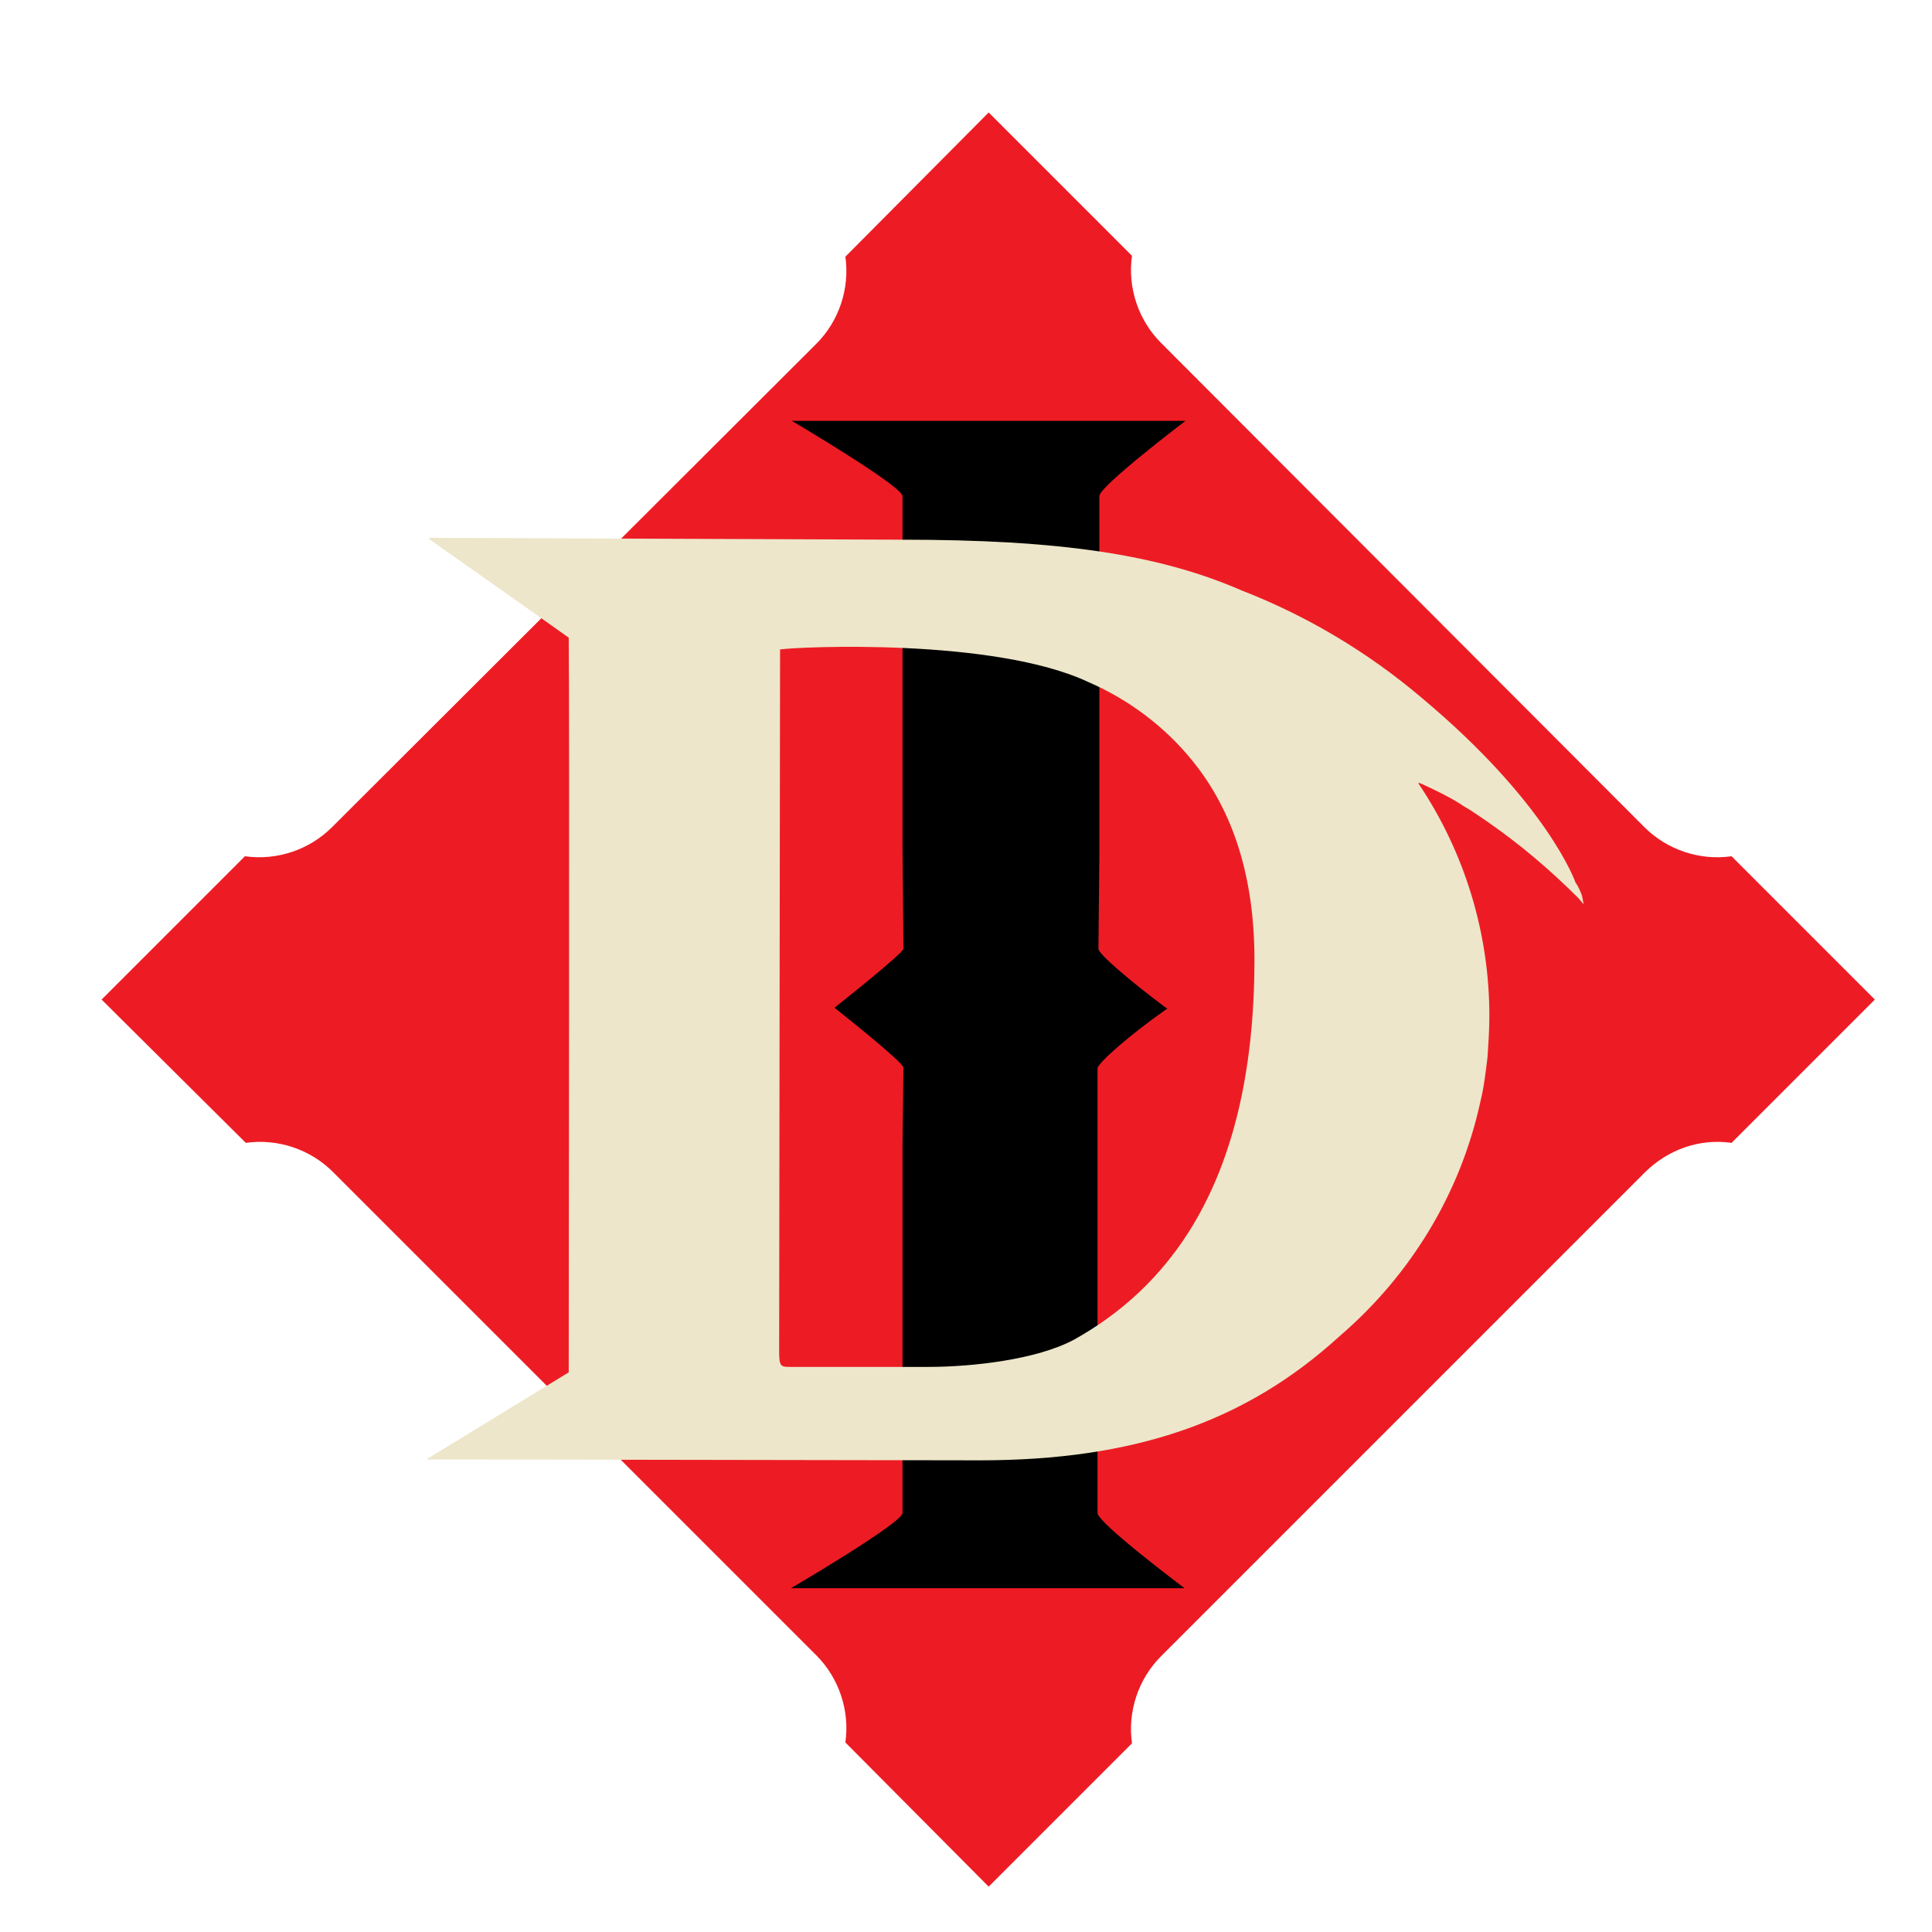 <?xml version="1.0" encoding="utf-8"?>
<!-- Generator: Adobe Illustrator 26.0.2, SVG Export Plug-In . SVG Version: 6.00 Build 0)  -->
<svg version="1.1" id="Layer_1" xmlns="http://www.w3.org/2000/svg" xmlns:xlink="http://www.w3.org/1999/xlink" x="0px" y="0px"
	 viewBox="0 0 213 213" style="enable-background:new 0 0 213 213;" xml:space="preserve">
<style type="text/css">
	.st0{fill:#ED1C24;}
	.st1{fill:#EDE6CA;}
</style>
<g id="Layer_1_00000041290065268955031760000004908605694924825523_">
	<path class="st0" d="M190.9,126l15.8-15.8l-15.8-15.8c-3.5,0.5-7.1-0.7-9.6-3.2L128,37.8c-2.5-2.5-3.7-6.1-3.2-9.6L109,12.4
		L93.2,28.3c0.5,3.5-0.7,7.1-3.2,9.6L36.6,91.2c-2.5,2.5-6.1,3.7-9.6,3.2l-15.8,15.8L27.1,126c3.5-0.5,7.1,0.7,9.6,3.2L90,182.5
		c2.5,2.5,3.7,6.1,3.2,9.6L109,208l15.8-15.8c-0.5-3.5,0.7-7.1,3.2-9.6l53.3-53.3C183.9,126.7,187.4,125.5,190.9,126z"/>
	<path d="M99.5,126.3v40.5c0,1.1-12.3,8.3-12.3,8.3h43.4c0,0-9.6-7.2-9.6-8.3c0,0,0-39.8,0-41.4c0,0,0-7.6,0-7.6
		c0-0.6,3.7-3.8,7.4-6.4l0.3-0.2l-0.3-0.2c-3.6-2.7-7.3-5.8-7.3-6.4c0-0.4,0.1-10.1,0.1-10.1c0-1.4,0-39.7,0-39.8
		c0-1.1,9.5-8.3,9.5-8.3H87.3c0,0,12.2,7.2,12.2,8.3c0,0,0,37.8,0,38.6c0,0,0.1,10.8,0.1,11.3s-7.6,6.5-7.6,6.5s7.6,6,7.6,6.6
		C99.6,117.8,99.5,126.3,99.5,126.3z"/>
	<path class="st1" d="M174.4,98.7c-0.2-0.5-0.4-1-0.7-1.4l0,0c0,0-3-8.7-17-20.4c-5.9-5-12.6-9-19.8-11.8c-9.2-4-20.1-5.6-37.5-5.6
		l-51.5-0.2h-0.7l0.5,0.4c0.1,0.1,10.8,7.6,15,10.6c0.1,7.1,0,77.7,0,81L47,160.9l61,0.1c17,0,29.3-4.2,39.7-13.7
		c7.8-6.7,13.3-15.7,15.5-25.8c0.4-1.6,0.6-3.3,0.8-5c0.1-1.5,0.2-3,0.2-4.5c0-9.1-2.7-18-7.8-25.6c0,0,0-0.1,0-0.1
		c0.1,0,0.2,0.1,0.3,0.1c1.5,0.7,3,1.4,4.4,2.3l0.3,0.2c0.9,0.5,1.7,1.1,2.6,1.7c3.6,2.5,6.9,5.3,10,8.4l0.6,0.7L174.4,98.7z
		 M102.3,150.7c-5.5,0-10.6,0-13.3,0h-1.8c-1.1,0-1.3,0-1.3-1.7c0-1.1,0.1-73.4,0.1-77.4c2-0.3,23.6-1.3,34,3.6
		c4.4,1.9,8.4,4.9,11.4,8.6c4.6,5.6,6.9,13,6.9,22c0,25.7-10.4,36.6-19.9,41.9C114.3,149.9,107.2,150.7,102.3,150.7L102.3,150.7z"/>
</g>
</svg>
